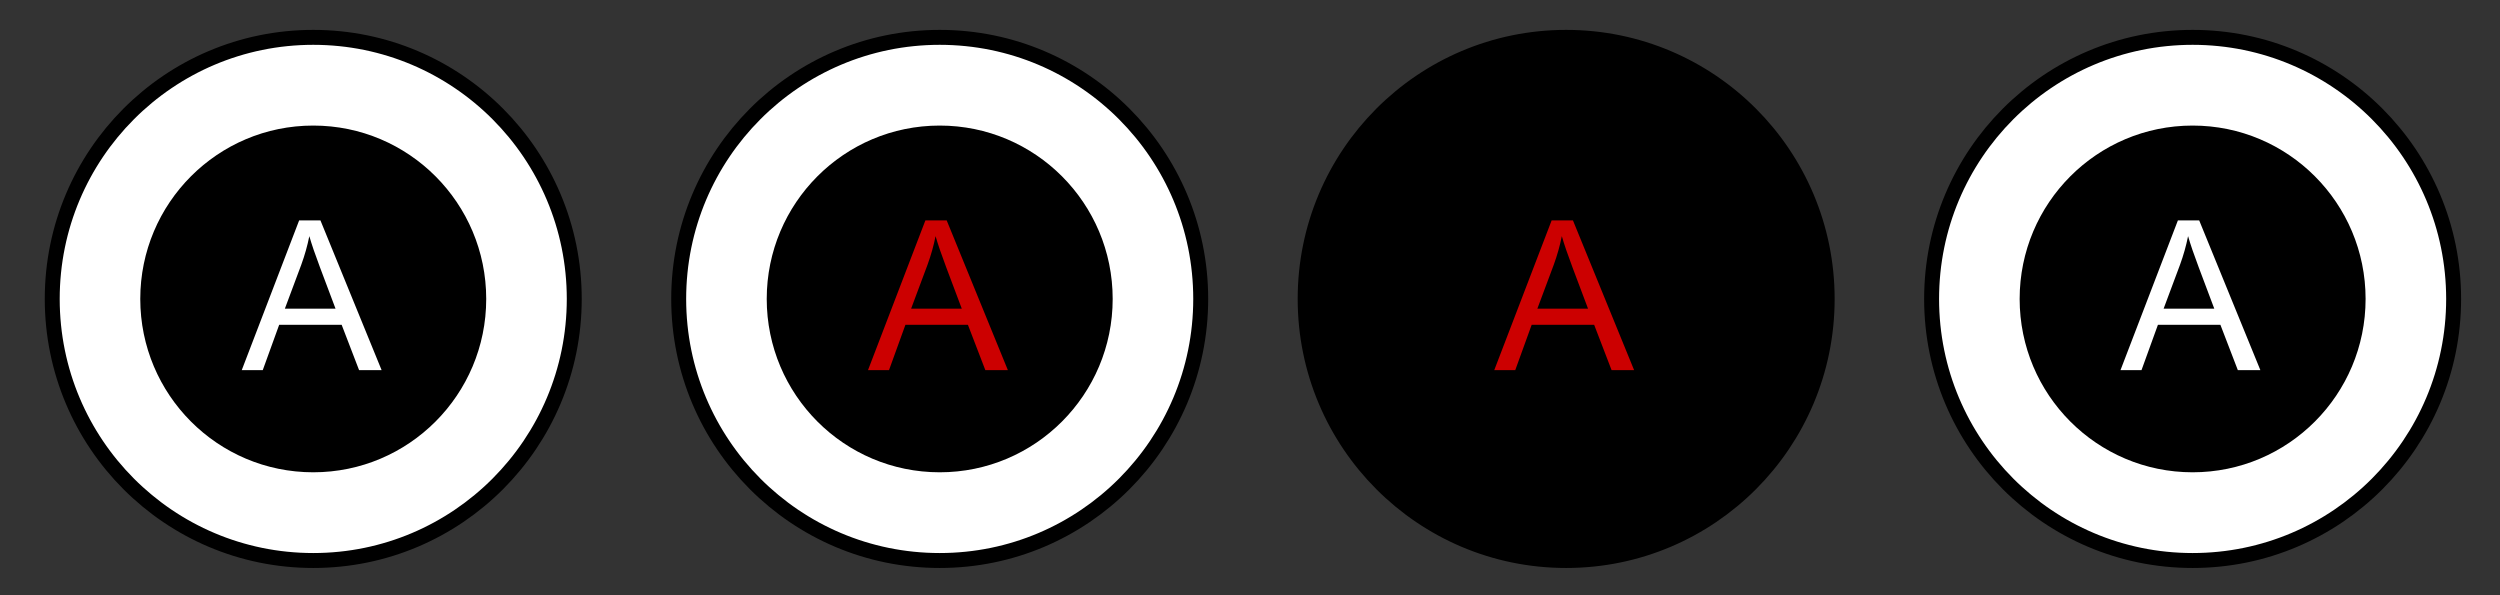 <?xml version="1.0" encoding="UTF-8" standalone="no"?>
<!-- Created with Inkscape (http://www.inkscape.org/) -->

<svg
   xmlns:dc="http://purl.org/dc/elements/1.1/"
   xmlns:cc="http://creativecommons.org/ns#"
   xmlns:rdf="http://www.w3.org/1999/02/22-rdf-syntax-ns#"
   xmlns:svg="http://www.w3.org/2000/svg"
   xmlns="http://www.w3.org/2000/svg"
   xmlns:sodipodi="http://sodipodi.sourceforge.net/DTD/sodipodi-0.dtd"
   xmlns:inkscape="http://www.inkscape.org/namespaces/inkscape"
   width="84"
   height="20"
   id="svg3021"
   version="1.1"
   inkscape:version="0.92.3 (2405546, 2018-03-11)"
   sodipodi:docname="colour_changer-min.svg">
  <rect width="100%" height="100%" fill="#333333" stroke="none"/>
  <defs
     id="defs3023" />
  <sodipodi:namedview
     id="base"
     pagecolor="#ffffff"
     bordercolor="#666666"
     borderopacity="1.0"
     inkscape:pageopacity="0.0"
     inkscape:pageshadow="2"
     inkscape:zoom="5.6"
     inkscape:cx="49.022043"
     inkscape:cy="15.0308"
     inkscape:document-units="px"
     inkscape:current-layer="layer1"
     showgrid="false"
     inkscape:window-width="1718"
     inkscape:window-height="863"
     inkscape:window-x="30"
     inkscape:window-y="30"
     inkscape:window-maximized="0"
     fit-margin-top="0"
     fit-margin-left="0"
     fit-margin-right="0"
     fit-margin-bottom="0"
     showguides="true"
     inkscape:guide-bbox="true">
    <sodipodi:guide
       orientation="1,0"
       position="-52.212,21.466"
       id="guide3767"
       inkscape:locked="false" />
  </sodipodi:namedview>
  <g
     inkscape:label="Layer 1"
     inkscape:groupmode="layer"
     id="layer1"
     transform="translate(-291,-532.362)">
    <rect
       style="fill:none;fill-opacity:1;stroke:none;stroke-width:0.502"
       id="rect3777"
       width="84.393"
       height="20.089"
       x="291"
       y="532.451" />
    <g
       id="g3764"
       transform="matrix(0.501,0,0,0.502,145.16,275.037)">
      <rect
         inkscape:export-ydpi="90"
         inkscape:export-xdpi="90"
         inkscape:export-filename="H:\svgs\xerte_buttons_test.png"
         y="512.362"
         x="291"
         height="40"
         width="42"
         id="next"
         style="fill:none;fill-opacity:1;stroke:none;stroke-width:0;stroke-miterlimit:4;stroke-dasharray:none" />
      <rect
         inkscape:export-ydpi="90"
         inkscape:export-xdpi="90"
         inkscape:export-filename="H:\svgs\xerte_buttons_test.png"
         style="fill:none;fill-opacity:1;stroke:none"
         id="rect3766"
         width="42"
         height="40"
         x="333"
         y="512.362" />
      <rect
         inkscape:export-ydpi="90"
         inkscape:export-xdpi="90"
         inkscape:export-filename="H:\svgs\xerte_buttons_test.png"
         y="512.362"
         x="375"
         height="40"
         width="42"
         id="rect3768"
         style="fill:none;fill-opacity:1;stroke:none" />
      <rect
         inkscape:export-filename="H:\svgs\xerte_buttons_test.png"
         inkscape:export-ydpi="90"
         inkscape:export-xdpi="90"
         style="fill:none;fill-opacity:1;stroke:none"
         id="rect3770"
         width="42"
         height="40"
         x="417"
         y="512.362" />
    </g>
    <ellipse
       style="fill:#ffffff;fill-opacity:1;stroke:#000000;stroke-width:0.502;stroke-miterlimit:4;stroke-dasharray:none"
       id="path3807"
       inkscape:export-filename="H:\svgs\xerte_buttons_test.png"
       inkscape:export-xdpi="90"
       inkscape:export-ydpi="90"
       cx="301.525"
       cy="542.406"
       rx="8.77"
       ry="8.789" />
    <ellipse
       id="path3809"
       style="fill:#ffffff;fill-opacity:1;stroke:#000000;stroke-width:0.502;stroke-miterlimit:4;stroke-dasharray:none"
       inkscape:export-filename="H:\svgs\xerte_buttons_test.png"
       inkscape:export-xdpi="90"
       inkscape:export-ydpi="90"
       cx="322.574"
       cy="542.406"
       rx="8.77"
       ry="8.789" />
    <ellipse
       style="fill:#000000;fill-opacity:1;stroke:#000000;stroke-width:0.502;stroke-miterlimit:4;stroke-dasharray:none"
       id="path3811"
       inkscape:export-filename="H:\svgs\xerte_buttons_test.png"
       inkscape:export-xdpi="90"
       inkscape:export-ydpi="90"
       cx="343.623"
       cy="542.406"
       rx="8.77"
       ry="8.789" />
    <ellipse
       id="path3813"
       style="fill:#ffffff;fill-opacity:1;stroke:#000000;stroke-width:0.502;stroke-miterlimit:4;stroke-dasharray:none"
       inkscape:export-filename="H:\svgs\xerte_buttons_test.png"
       inkscape:export-xdpi="90"
       inkscape:export-ydpi="90"
       cx="364.672"
       cy="542.406"
       rx="8.77"
       ry="8.789" />
    <ellipse
       inkscape:export-ydpi="90"
       inkscape:export-xdpi="90"
       inkscape:export-filename="H:\svgs\xerte_buttons_test.png"
       id="path2997"
       style="fill:#000000;fill-opacity:1;stroke:none;stroke-width:0.332;stroke-miterlimit:4;stroke-dasharray:none"
       cx="301.525"
       cy="542.406"
       rx="5.812"
       ry="5.825" />
    <g
       style="font-style:normal;font-weight:normal;font-size:13.557px;line-height:126%;font-family:Sans;letter-spacing:0px;word-spacing:0px;fill:#ffffff;fill-opacity:1;stroke:none"
       id="text2999"
       transform="matrix(0.501,0,0,0.502,145.16,275.037)">
      <path
         d="m 307.311,537.373 3.849,-10.021 h 1.429 l 4.102,10.021 h -1.511 l -1.169,-3.035 h -4.19 l -1.101,3.035 z m 2.892,-4.115 h 3.397 l -1.046,-2.775 c -0.319,-0.843 -0.556,-1.536 -0.711,-2.078 -0.128,0.643 -0.308,1.281 -0.54,1.914 z"
         style="font-size:14px;line-height:126%"
         id="path3006"
         inkscape:connector-curvature="0" />
    </g>
    <ellipse
       style="fill:#000000;fill-opacity:1;stroke:none;stroke-width:0.332;stroke-miterlimit:4;stroke-dasharray:none"
       id="path3003"
       inkscape:export-filename="H:\svgs\xerte_buttons_test.png"
       inkscape:export-xdpi="90"
       inkscape:export-ydpi="90"
       cx="322.574"
       cy="542.406"
       rx="5.812"
       ry="5.825" />
    <g
       style="font-style:normal;font-weight:normal;font-size:13.557px;line-height:126%;font-family:Sans;letter-spacing:0px;word-spacing:0px;fill:#cc0000;fill-opacity:1;stroke:none"
       id="text3005"
       transform="matrix(0.501,0,0,0.502,145.16,275.037)">
      <path
         d="m 349.311,537.373 3.849,-10.021 h 1.429 l 4.102,10.021 h -1.511 l -1.169,-3.035 h -4.19 l -1.101,3.035 z m 2.892,-4.115 h 3.397 l -1.046,-2.775 c -0.319,-0.843 -0.556,-1.536 -0.711,-2.078 -0.128,0.643 -0.308,1.281 -0.54,1.914 z"
         style="font-size:14px;line-height:126%;fill:#cc0000"
         id="path3010"
         inkscape:connector-curvature="0" />
    </g>
    <ellipse
       inkscape:export-ydpi="90"
       inkscape:export-xdpi="90"
       inkscape:export-filename="H:\svgs\xerte_buttons_test.png"
       id="path3009"
       style="fill:#000000;fill-opacity:1;stroke:none;stroke-width:0.332;stroke-miterlimit:4;stroke-dasharray:none"
       cx="343.623"
       cy="542.406"
       rx="5.812"
       ry="5.825" />
    <g
       style="font-style:normal;font-weight:normal;font-size:13.557px;line-height:126%;font-family:Sans;letter-spacing:0px;word-spacing:0px;fill:#cc0000;fill-opacity:1;stroke:none"
       id="text3011"
       transform="matrix(0.501,0,0,0.502,145.16,275.037)">
      <path
         d="m 391.311,537.373 3.849,-10.021 h 1.429 l 4.102,10.021 h -1.511 l -1.169,-3.035 h -4.19 l -1.101,3.035 z m 2.892,-4.115 h 3.397 l -1.046,-2.775 c -0.319,-0.843 -0.556,-1.536 -0.711,-2.078 -0.128,0.643 -0.308,1.281 -0.54,1.914 z"
         style="font-size:14px;line-height:126%;fill:#cc0000"
         id="path3013"
         inkscape:connector-curvature="0" />
    </g>
    <ellipse
       style="fill:#000000;fill-opacity:1;stroke:none;stroke-width:0.332;stroke-miterlimit:4;stroke-dasharray:none"
       id="path3015"
       inkscape:export-filename="H:\svgs\xerte_buttons_test.png"
       inkscape:export-xdpi="90"
       inkscape:export-ydpi="90"
       cx="364.672"
       cy="542.406"
       rx="5.812"
       ry="5.825" />
    <g
       style="font-style:normal;font-weight:normal;font-size:13.557px;line-height:126%;font-family:Sans;letter-spacing:0px;word-spacing:0px;fill:#ffffff;fill-opacity:1;stroke:none"
       id="text3017"
       transform="matrix(0.501,0,0,0.502,145.16,275.037)">
      <path
         d="m 433.311,537.373 3.849,-10.021 h 1.429 l 4.102,10.021 h -1.511 l -1.169,-3.035 h -4.19 l -1.101,3.035 z m 2.892,-4.115 h 3.397 l -1.046,-2.775 c -0.319,-0.843 -0.556,-1.536 -0.711,-2.078 -0.128,0.643 -0.308,1.281 -0.54,1.914 z"
         style="font-size:14px;line-height:126%"
         id="path3016"
         inkscape:connector-curvature="0" />
    </g>
  </g>
</svg>
